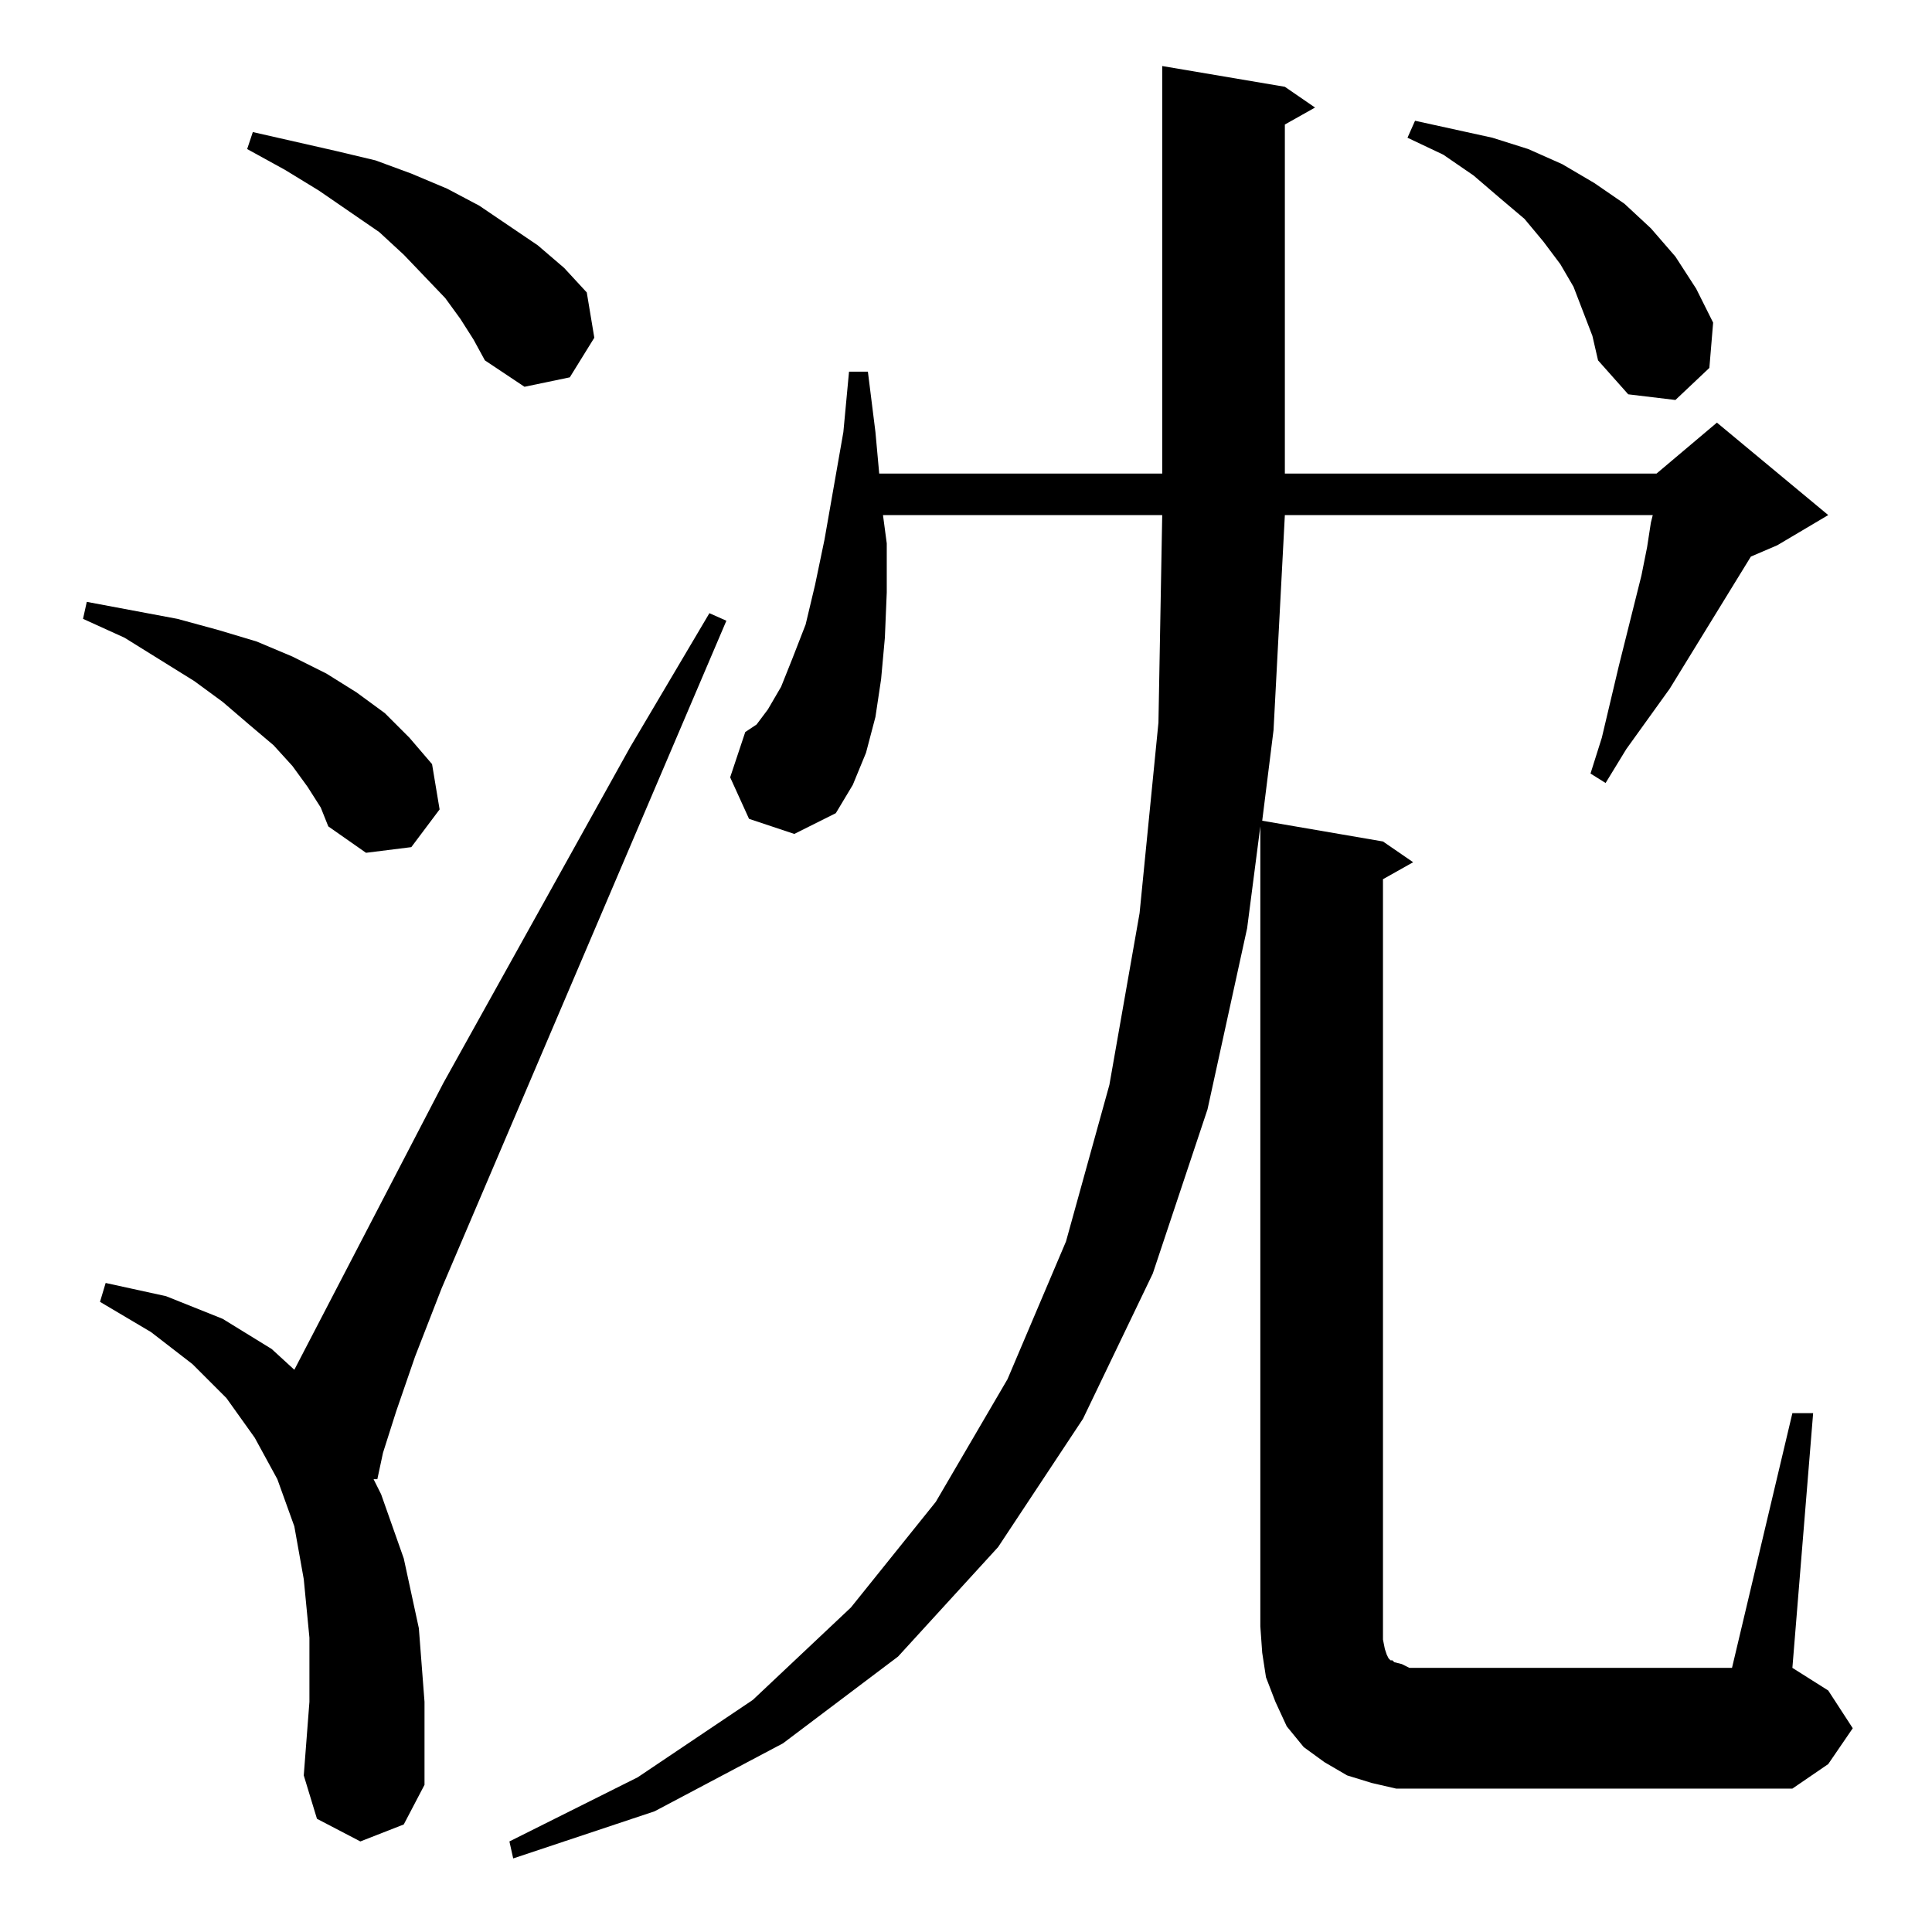 <?xml version="1.0" standalone="no"?>
<!DOCTYPE svg PUBLIC "-//W3C//DTD SVG 1.1//EN" "http://www.w3.org/Graphics/SVG/1.1/DTD/svg11.dtd" >
<svg xmlns="http://www.w3.org/2000/svg" xmlns:xlink="http://www.w3.org/1999/xlink" version="1.1" viewBox="0 -144 1024 1024">
  <g transform="matrix(1 0 0 -1 0 880)">
   <path fill="currentColor"
d="M740 76l-13 3l-13 4l-12 7l-11 8l-9 11l-6 13l-5 13l-2 13l-1 14v424l-7 -54l-21 -96l-29 -87l-37 -77l-45 -68l-53 -58l-61 -46l-68 -36l-75 -25l-2 9l68 34l61 41l52 49l45 56l38 65l31 73l23 83l16 91l10 101l2 110h-148l2 -15v-26l-1 -24l-2 -22l-3 -20l-5 -19
l-7 -17l-9 -15l-22 -11l-24 8l-10 22l8 24l6 4l6 8l7 12l6 15l7 18l5 21l5 24l10 57l3 32h10l4 -32l2 -22h150v216l65 -11l16 -11l-16 -9v-185h197l32 27l59 -49l-27 -16l-14 -6l-43 -70l-23 -32l-11 -18l-8 5l6 19l9 38l12 48l3 15l2 13l1 4h-195l-6 -114l-6 -48l64 -11
l16 -11l-16 -9v-403l1 -5l1 -3l1 -2l1 -1h1l1 -1l4 -1l4 -2h171l32 135h11l-11 -135l19 -12l13 -20l-13 -19l-19 -13h-196h-14zM191 48l-23 12l-7 23l3 39v34l-3 31l-5 28l-9 25l-12 22l-15 21l-18 18l-22 17l-27 16l3 10l32 -7l30 -12l26 -16l12 -11l79 152l99 178l42 71
l9 -4l-151 -354l-14 -36l-10 -29l-7 -22l-3 -14h-2l4 -8l12 -34l8 -37l3 -39v-44l-11 -21zM163 607l-8 11l-10 11l-13 11l-14 12l-15 11l-37 23l-22 10l2 9l48 -9l22 -6l20 -6l19 -8l18 -9l16 -10l15 -11l13 -13l12 -14l4 -24l-15 -20l-24 -3l-20 14l-4 10zM839 859l-5 13
l-7 12l-9 12l-10 12l-13 11l-14 12l-16 11l-19 9l4 9l41 -9l19 -6l18 -8l17 -10l16 -11l14 -13l13 -15l11 -17l9 -18l-2 -24l-18 -17l-25 3l-16 18l-3 13zM244 855l-8 11l-22 23l-13 12l-32 22l-18 11l-20 11l3 9l44 -10l21 -5l19 -7l19 -8l17 -9l31 -21l14 -12l12 -13
l4 -24l-13 -21l-24 -5l-21 14l-6 11z" />
  </g>

</svg>
